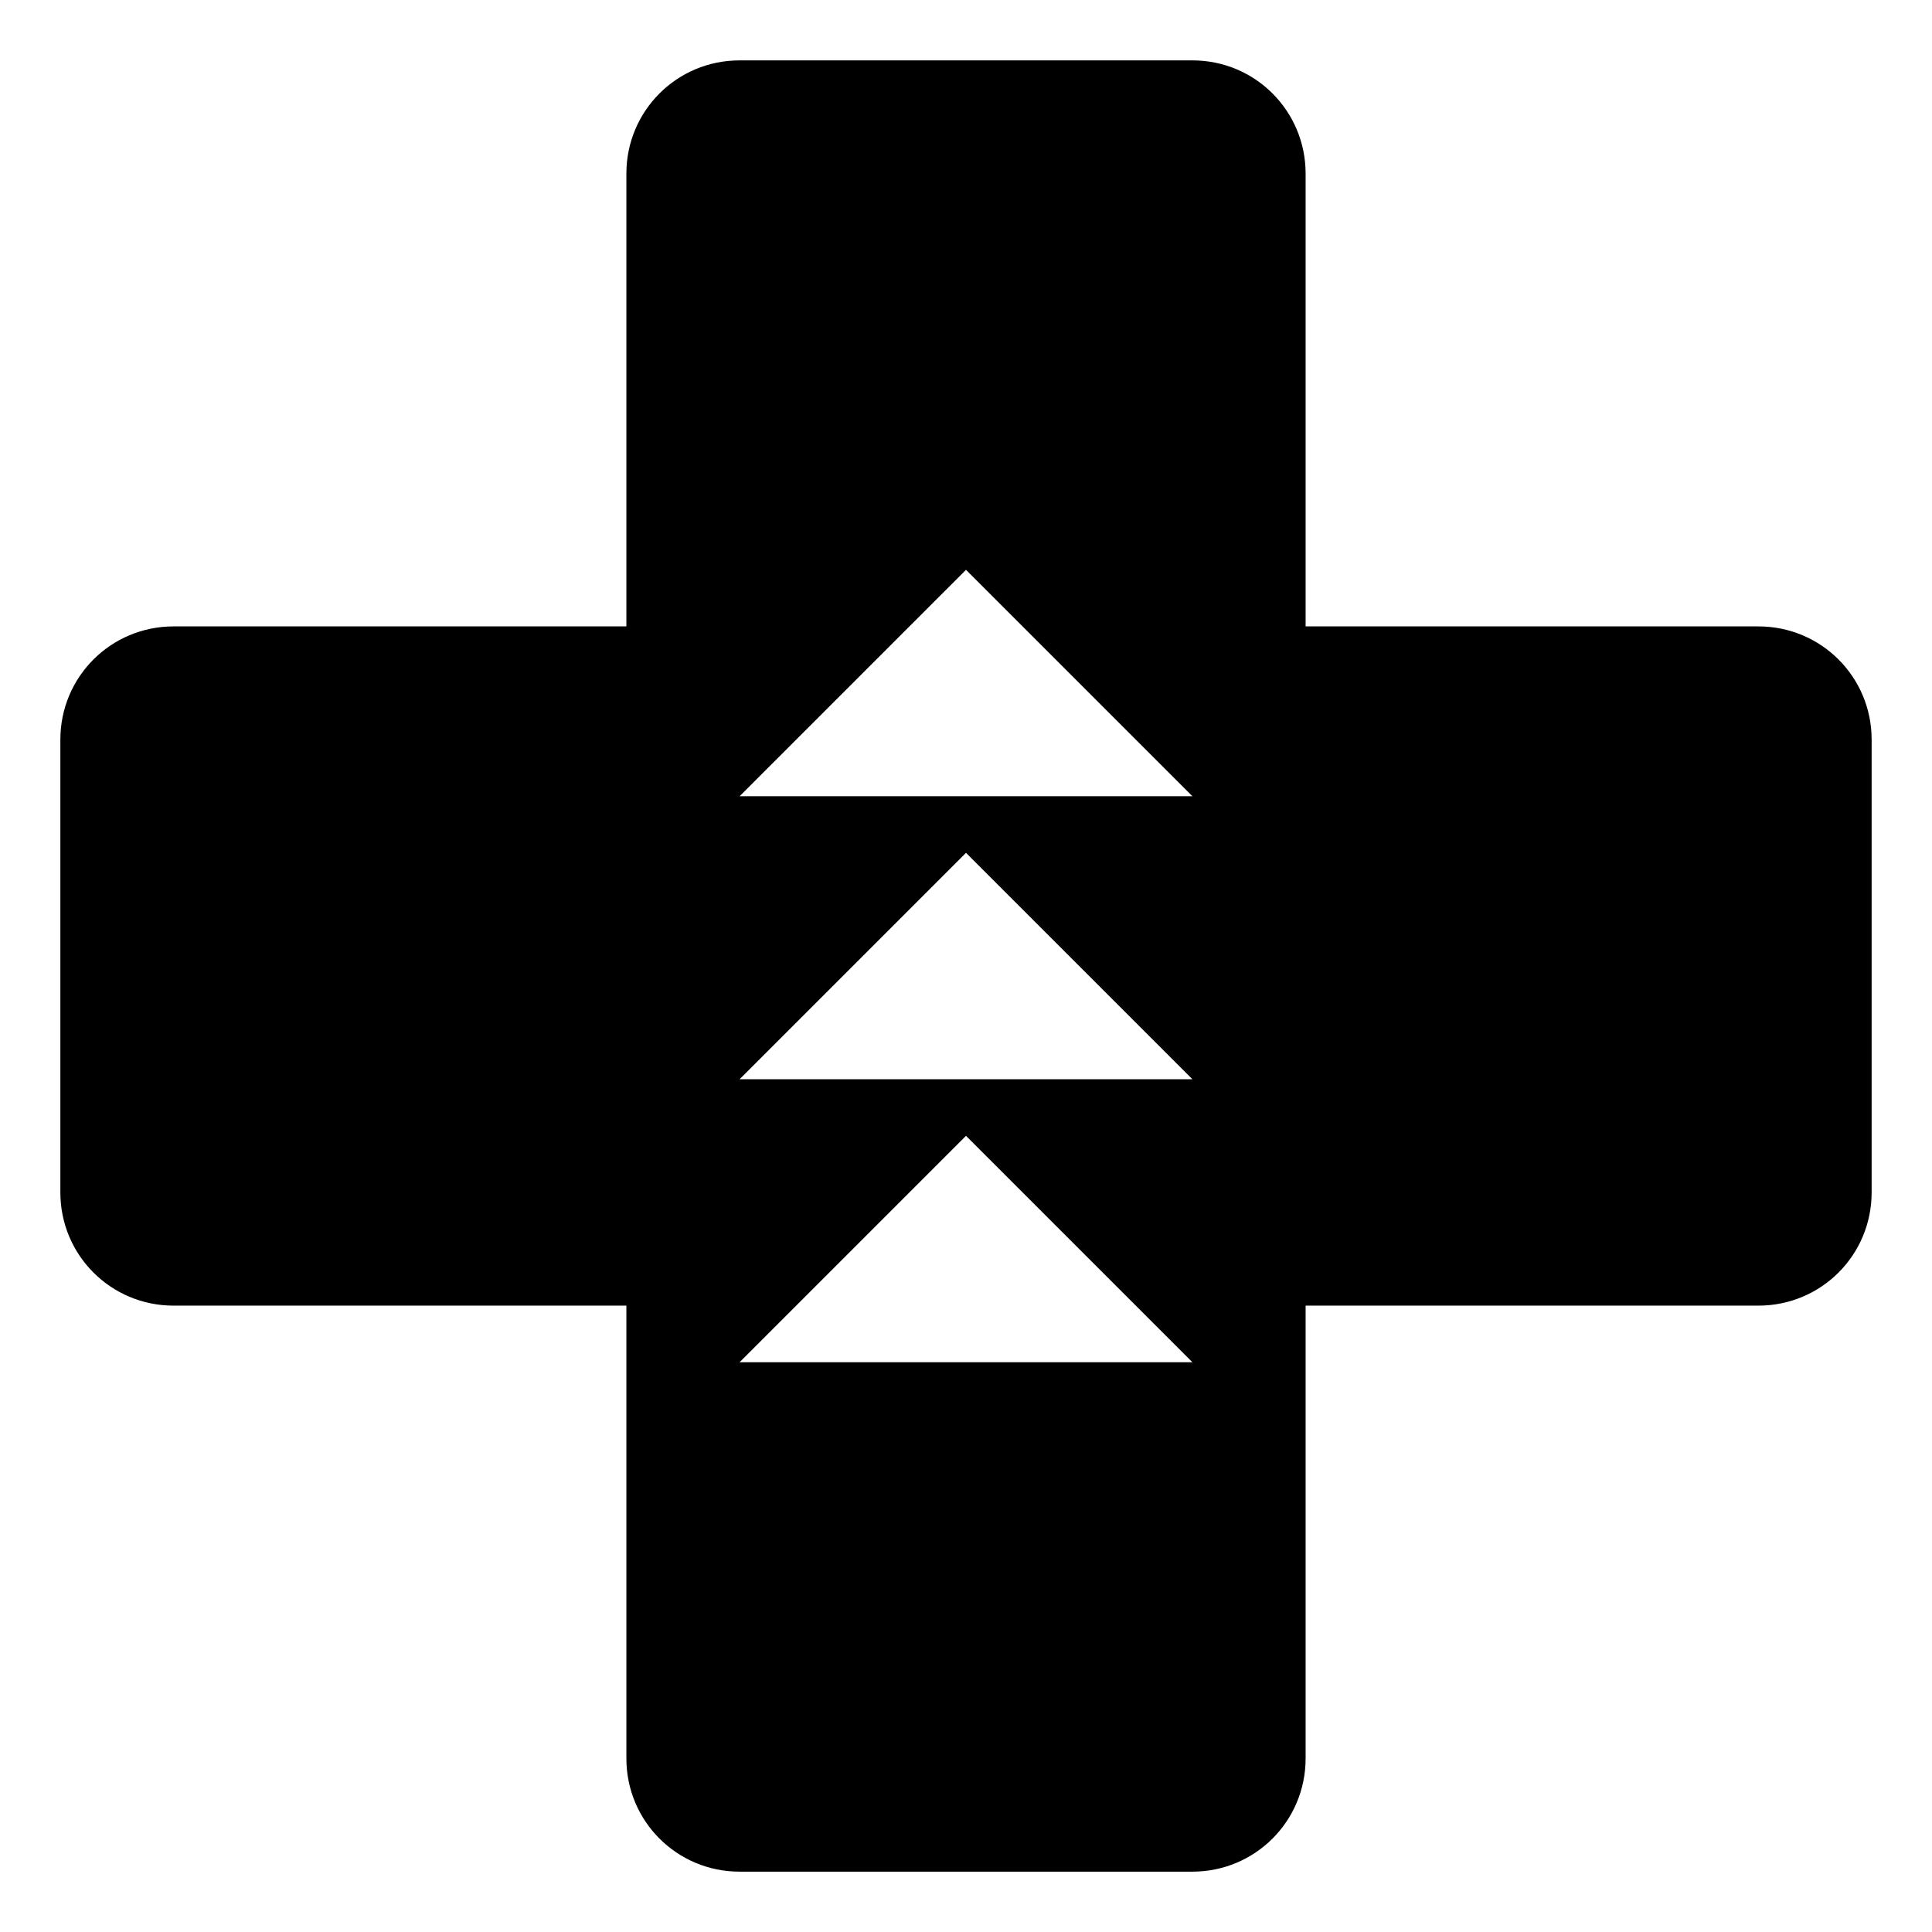 <svg xmlns="http://www.w3.org/2000/svg" width="1024px" height="1024px" viewBox="0 -64 1024 1024"><path d="M391.998 928.016c-33.242 0-60.003-26.761-60.003-60.003v-240h-240c-33.242 0-60.003-26.761-60.003-60.003v-240c0-33.242 26.761-60.003 60.003-60.003h240v-240c0-33.242 26.761-60.003 60.003-60.003h240c33.242 0 60.003 26.761 60.003 60.003v240h240c33.242 0 60.003 26.761 60.003 60.003v240c0 33.242-26.761 60.003-60.003 60.003h-240v240c0 33.242-26.761 60.003-60.003 60.003h-240zM391.998 658.011h240l-120-120-120 120zM391.998 508.013h240l-120-120-120 120zM391.998 358.014h240l-120-120-120 120z"/></svg>